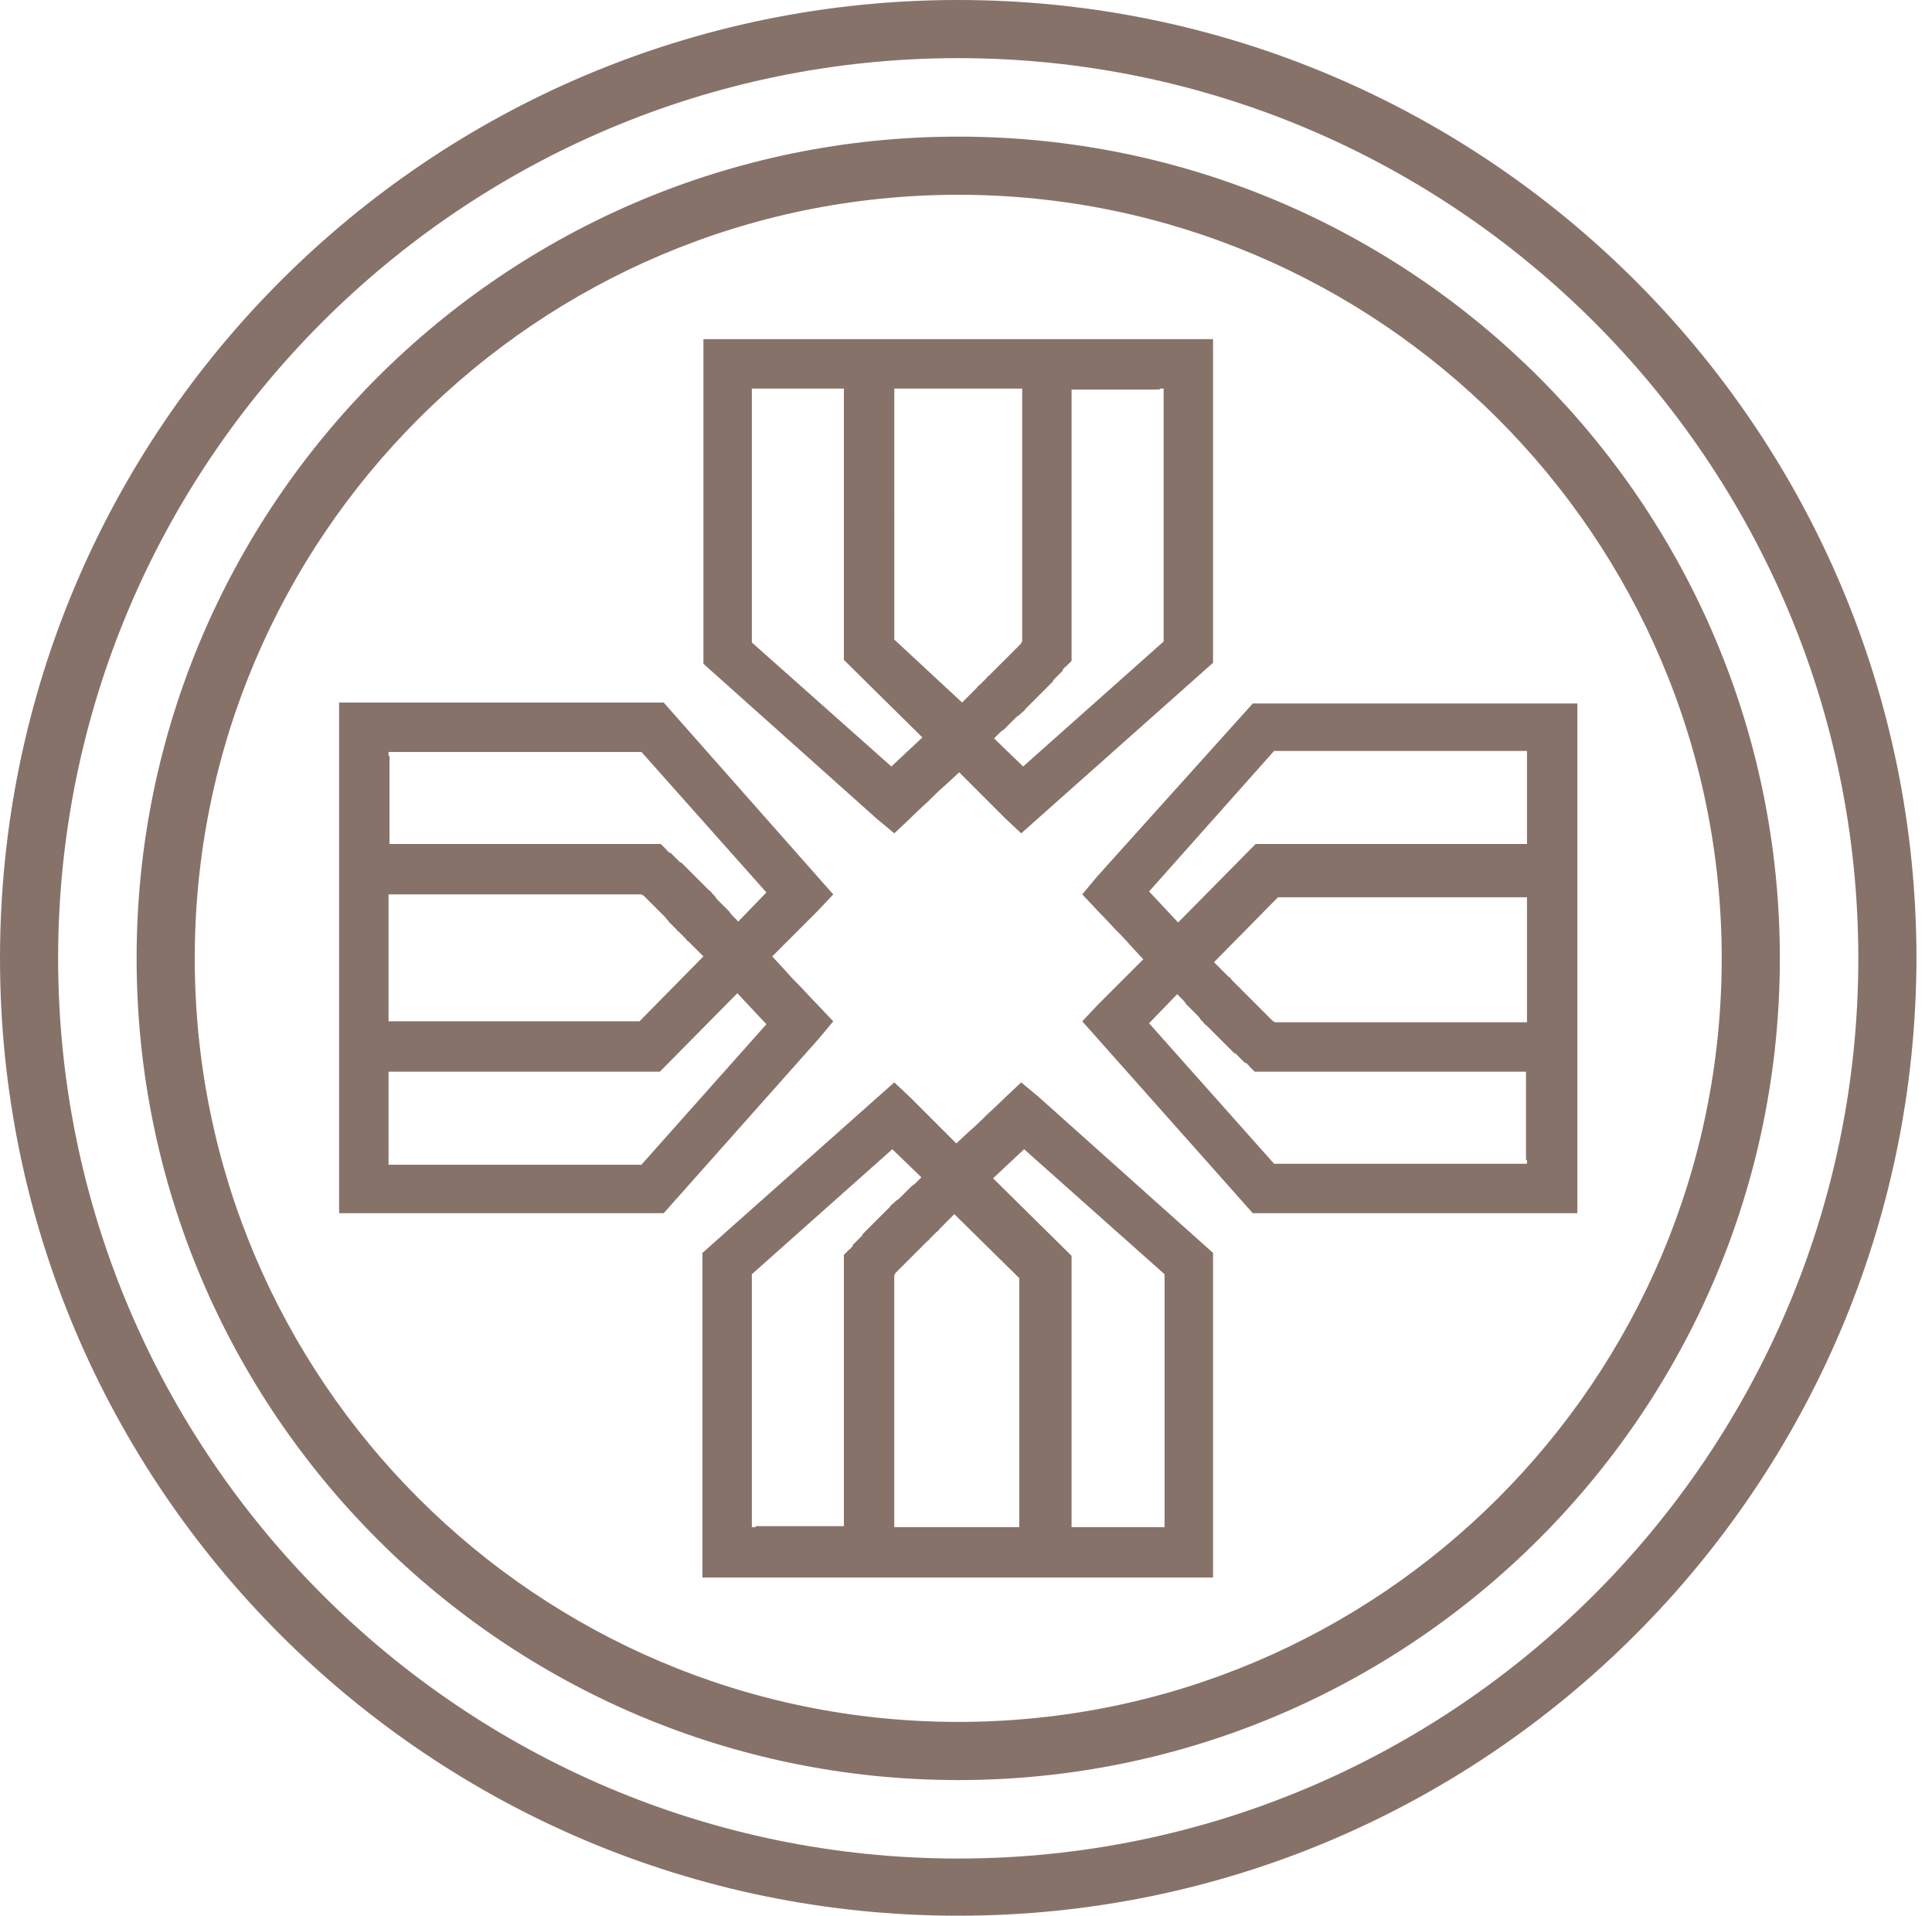 <svg xmlns="http://www.w3.org/2000/svg" width="117" height="116" viewBox="0 0 117 116"><g fill="#877269"><path d="M62.9 66.42l-1.057-.88-.997.938s-.411.411-1.057.998c-.293.293-.645.645-1.056.997l-.821.763-1.76-1.76-.998-.998-.997-.938-11.618 10.326v19.656h30.922V75.866L62.899 66.42zM45.765 92.47h-.234V77.157l8.507-7.569 1.76 1.702-.058.058-.176.176c-.117.118-.235.235-.352.294l-.176.176-.294.293-.176.176c-.117.118-.176.176-.293.235l-.176.176c-.117.059-.176.176-.235.235l-.117.117-.235.235-.117.117-.294.293-.293.294-.117.117-.176.176-.118.118-.117.117c-.059.058-.059.058-.059.117l-.117.117-.059.06-.117.117-.059.058-.117.118-.059.058c-.058.059-.058.059-.058.118 0 0 0 .058-.059.058-.059.059-.059.118-.117.118l-.352.352v16.429h-5.34v.058zm16.136 0h-7.745V77.216s.058-.059.058-.117l.059-.06.059-.058.058-.058.059-.06.059-.058.058-.059.06-.058.058-.059.117-.117.059-.059.117-.117.059-.059.528-.528.117-.117.176-.176.118-.118.176-.176c.058-.059.117-.059.117-.117l.235-.235.176-.176c.058-.058.176-.117.234-.235.06-.058.118-.117.176-.176.06-.058.176-.176.235-.234l.117-.118.352-.352 3.932 3.873v15.08h.176zm8.566 0h-5.574V76.042l-4.753-4.694 1.878-1.76 8.508 7.57V92.47h-.059zM49.58 62.9l.88-1.056-.938-.997s-.411-.411-.998-1.057a18.471 18.471 0 01-.998-1.056l-.762-.821 1.76-1.76.998-.998.938-.997L40.192 42.54H20.536v30.922h19.656L49.58 62.9zM23.53 45.766v-.234h15.314l7.569 8.507-1.702 1.76-.059-.058-.176-.176c-.117-.117-.234-.235-.293-.352l-.176-.176-.293-.294-.176-.176c-.118-.117-.176-.176-.235-.293l-.176-.176c-.059-.117-.176-.176-.235-.235l-.117-.117-.235-.235-.117-.117-.294-.294-.293-.293-.117-.117-.176-.176-.118-.118-.117-.117c-.059-.059-.059-.059-.117-.059l-.118-.117-.058-.059c-.06-.058-.06-.058-.118-.117l-.058-.059c-.06-.058-.06-.058-.118-.117l-.058-.059c-.06-.058-.06-.058-.118-.058 0 0-.058 0-.058-.059-.06-.059-.118-.059-.118-.117l-.352-.352h-16.43v-5.34h-.058zm0 16.136v-7.745h15.314s.058.058.117.058l.059.059.058.059.059.058.059.059.058.059.06.058.058.06.058.058c.06.058.06.058.118.117l.058.059c.06.058.06.058.118.117l.059.059.528.528c.117.176.175.176.175.235.06.058.118.117.177.176l.117.117.176.176c.059.059.059.117.117.117l.235.235.176.176c.059.059.117.176.235.235l.176.176.234.234.118.118.352.352-3.873 3.931H23.528v.059zm0 8.566v-5.574h16.429l4.694-4.753 1.76 1.878-7.57 8.508H23.53v-.059zM53.1 49.58l1.057.88.997-.938s.41-.411 1.056-.998c.294-.293.646-.645 1.056-.998l.822-.762 1.76 1.76.998.998.997.938 11.618-10.327V20.536H42.598v19.656L53.1 49.58zm17.134-26.05h.234v15.314l-8.508 7.569-1.76-1.702.059-.059.176-.176c.117-.117.234-.234.352-.293l.176-.176.293-.293.176-.176c.118-.118.176-.176.294-.235l.176-.176c.117-.059.176-.176.234-.235l.118-.117.234-.235.118-.117.293-.294.294-.293.117-.117.176-.176.117-.118.118-.117c.058-.059.058-.059.058-.117l.118-.118.058-.058.118-.118.058-.058.118-.118.058-.058c.059-.06.059-.06.059-.118 0 0 0-.058.059-.058.058-.06.058-.118.117-.118l.352-.352v-16.43h5.34v-.058zm-16.077 0h7.745v15.314s-.059.058-.059.117l-.059.059-.058.058-.059.059-.059.059-.058.058-.06.06-.058.058-.058.058-.118.118-.058.058-.118.118-.058.059-.529.528-.117.117-.176.176-.117.117-.176.176c-.059.059-.118.059-.118.118l-.234.234-.176.176c-.059.059-.176.118-.235.235l-.176.176-.235.235-.117.117-.352.352-4.107-3.814V23.528zm-8.626 0h5.574v16.429l4.753 4.694-1.877 1.76-8.45-7.51V23.528zM66.42 53.1l-.88 1.056.939.997s.41.411.997 1.056c.294.294.646.646.998 1.057l.763.821-1.76 1.76-.998.998-.939.997L75.867 73.46h19.656V42.598H75.866L66.419 53.1zm26.052 17.133v.234H77.157l-7.57-8.507 1.702-1.76.059.058.176.176c.117.117.235.235.293.352l.176.176.294.294.176.175c.117.118.176.176.234.294l.176.176c.06.117.176.176.235.235l.117.117.235.235.118.117.293.293.293.294.118.117.176.176.117.117.117.118c.059.059.059.059.118.059l.117.117.059.059.117.117.059.059.117.117.059.059c.058.058.058.058.117.058 0 0 .059 0 .059.059.059.059.117.059.117.117l.352.352h16.43v5.34h.058zm0-16.077v7.745H77.215s-.058-.059-.117-.059l-.059-.059-.058-.058-.059-.059-.059-.059-.058-.058-.06-.059-.058-.059-.058-.058-.118-.117-.058-.06c-.06-.058-.06-.058-.118-.117l-.058-.058-.528-.528-.118-.118-.176-.176-.117-.117-.176-.176c-.059-.059-.059-.117-.118-.117-.058-.06-.117-.118-.234-.235l-.176-.176c-.059-.059-.118-.176-.235-.235l-.176-.176-.235-.235-.117-.117-.352-.352 3.872-3.931h15.08v-.176zm0-8.625v5.574H76.04l-4.693 4.752-1.76-1.877 7.569-8.508H92.47v.059z"/><path d="M58.03 107.786c-27.46 0-49.757-22.297-49.757-49.757 0-27.46 22.297-49.756 49.757-49.756 27.46 0 49.756 22.297 49.756 49.756 0 27.46-22.355 49.757-49.756 49.757zm0-95.992c-25.465 0-46.236 20.712-46.236 46.235 0 25.524 20.712 46.236 46.236 46.236 25.523 0 46.235-20.712 46.235-46.236 0-25.523-20.77-46.235-46.235-46.235z"/><path d="M58.03 116C25.992 116 0 90.007 0 58.03 0 25.992 25.993 0 58.03 0c31.977 0 58.029 25.993 58.029 58.03C116 90.006 90.007 116 58.029 116zm0-112.48c-30.042 0-54.51 24.468-54.51 54.51 0 30.04 24.468 54.508 54.51 54.508 30.04 0 54.508-24.467 54.508-54.509 0-30.041-24.467-54.509-54.509-54.509z"/></g></svg>